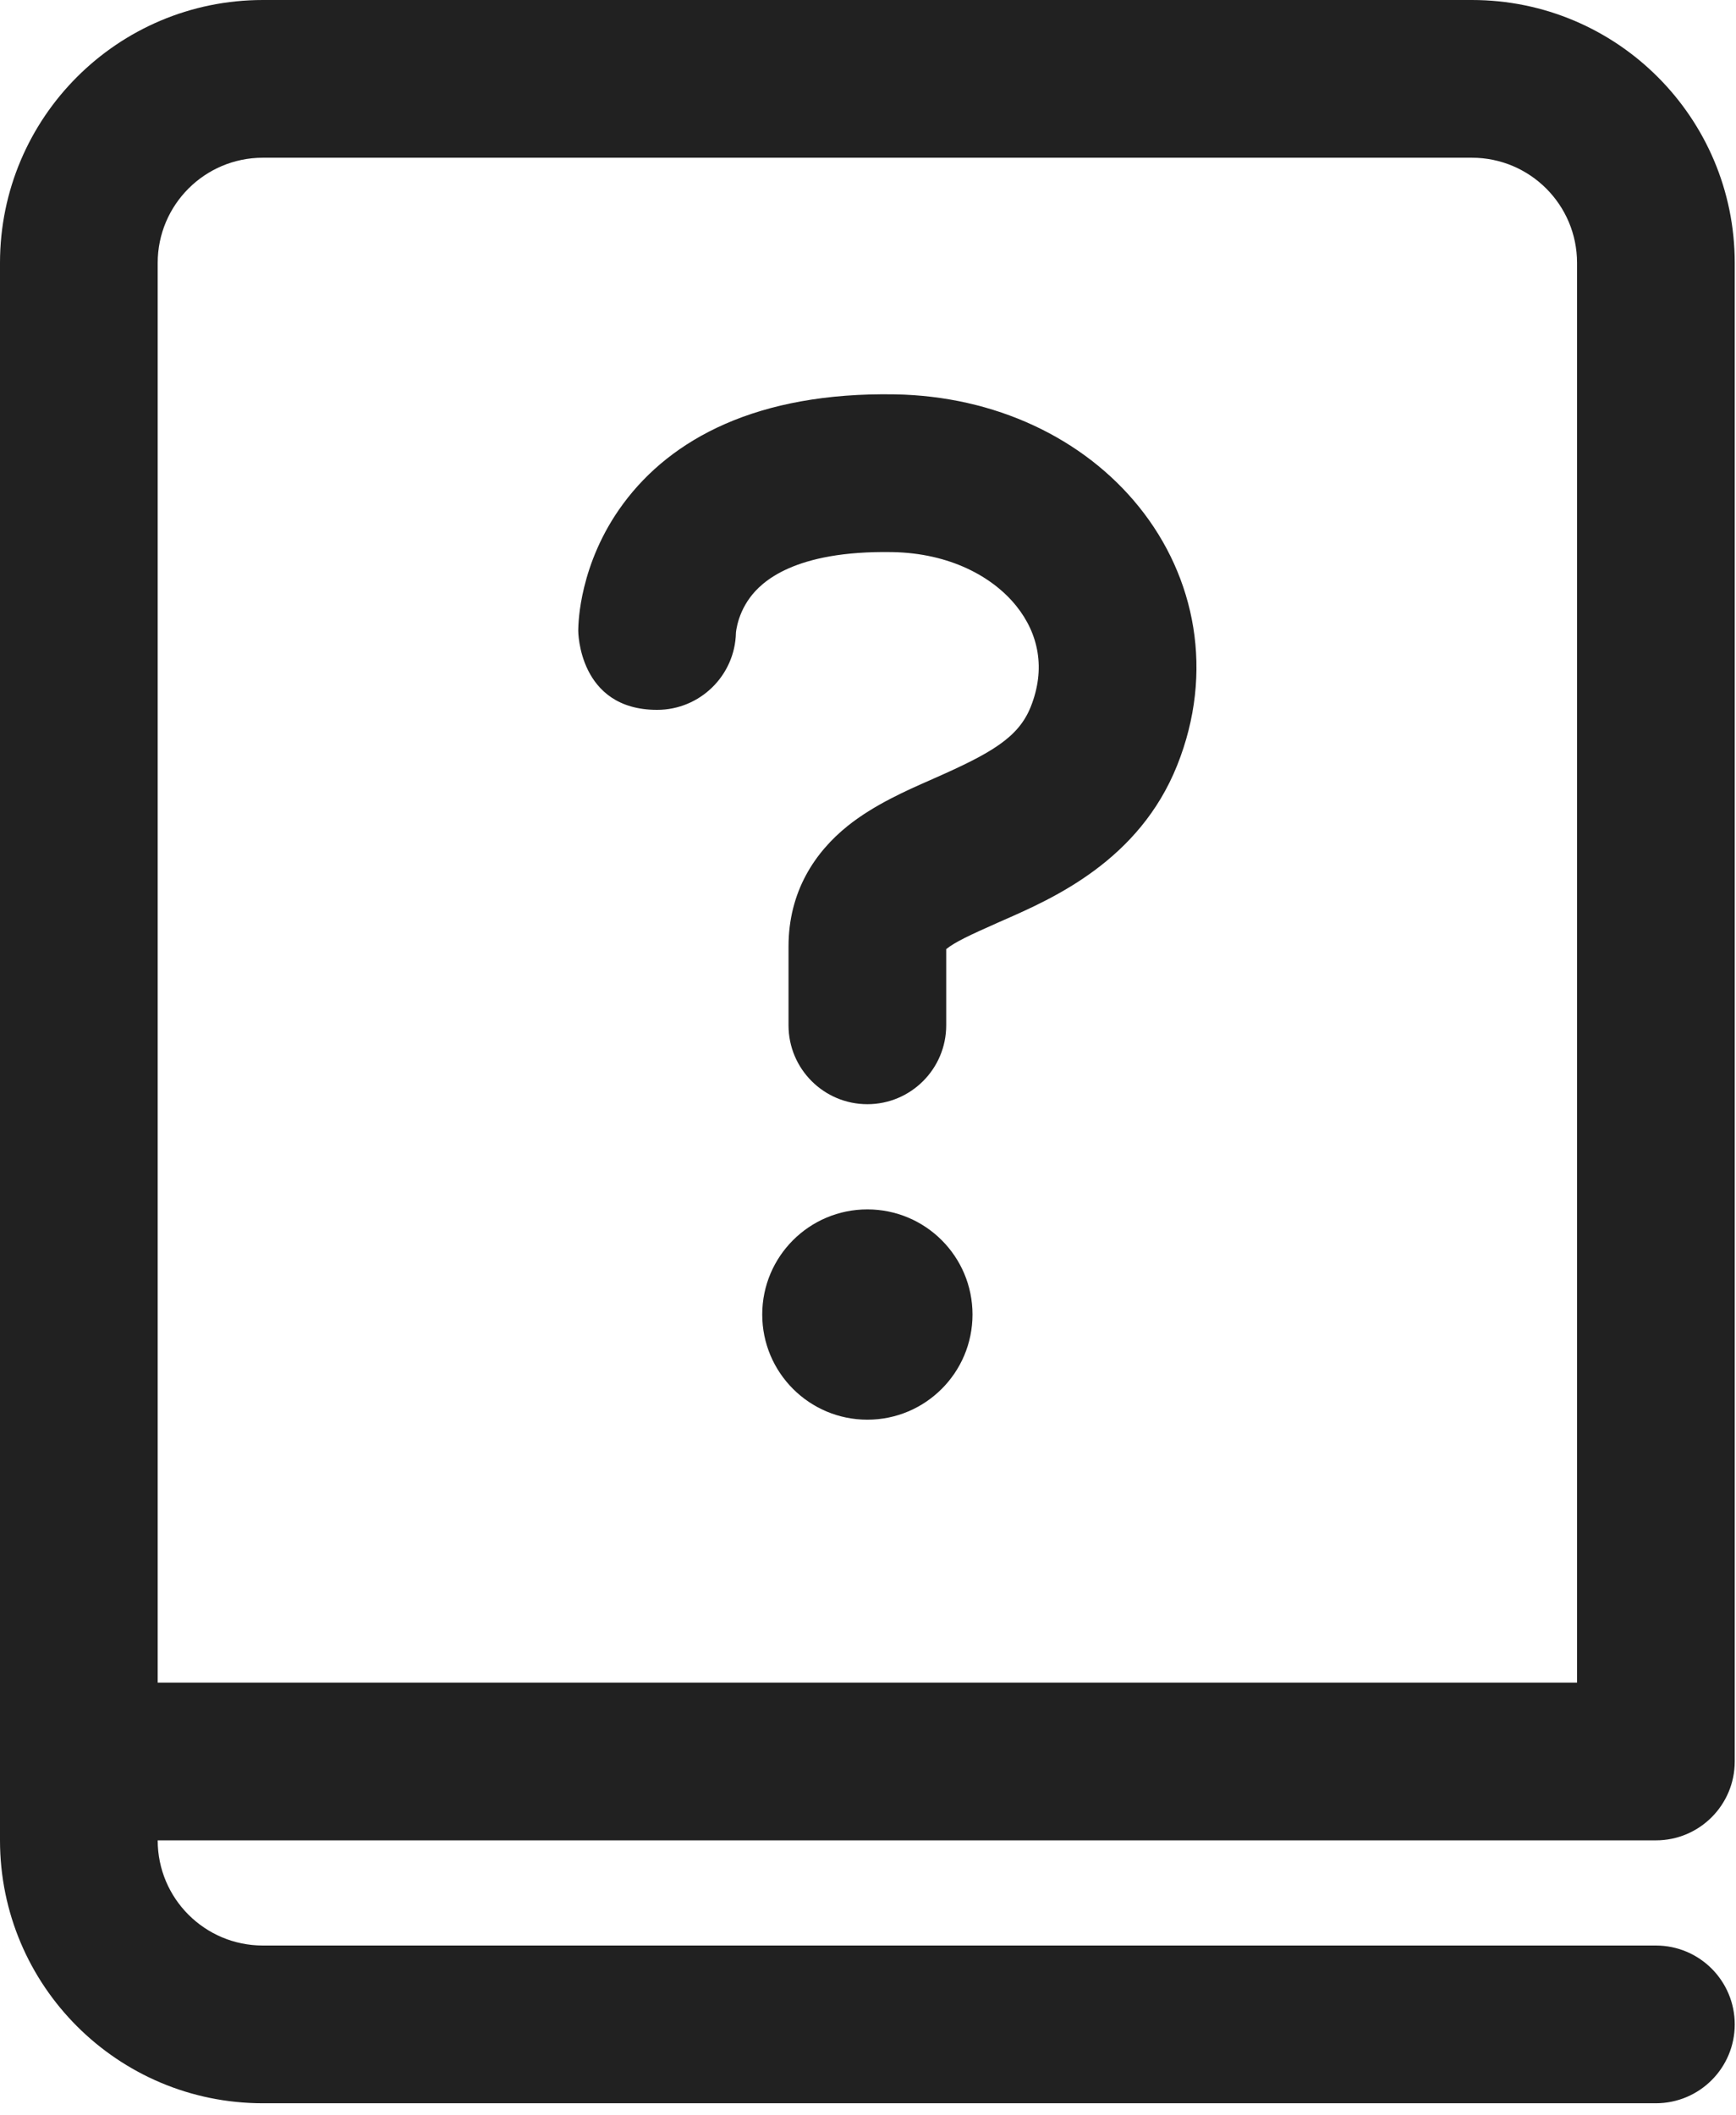 <svg width="55" height="67" viewBox="0 0 55 67" fill="none" xmlns="http://www.w3.org/2000/svg">
<path d="M23.316 20.044C23.285 21.396 22.178 22.484 20.818 22.484C18.32 22.484 18.32 19.982 18.32 19.982V19.978L18.32 19.97L18.32 19.953C18.321 19.904 18.322 19.855 18.325 19.806C18.329 19.726 18.336 19.624 18.348 19.506C18.373 19.268 18.42 18.956 18.509 18.593C18.686 17.87 19.038 16.909 19.747 15.952C21.259 13.909 23.977 12.415 28.356 12.491C31.519 12.546 34.328 13.873 36.087 16.056C37.876 18.277 38.478 21.285 37.294 24.244C36.088 27.26 33.359 28.458 31.791 29.146L31.621 29.221C30.693 29.631 30.249 29.845 29.983 30.058L29.978 30.062V32.474C29.979 33.853 28.86 34.974 27.48 34.974C26.101 34.974 24.982 33.856 24.982 32.477V29.978C24.982 28.236 25.821 26.99 26.858 26.159C27.691 25.491 28.738 25.031 29.476 24.707L29.604 24.65C31.408 23.854 32.266 23.361 32.655 22.389C33.137 21.184 32.906 20.072 32.196 19.191C31.457 18.273 30.102 17.519 28.269 17.487C25.154 17.433 24.124 18.437 23.763 18.925C23.535 19.233 23.419 19.546 23.362 19.78C23.334 19.895 23.322 19.982 23.317 20.025L23.316 20.044Z" fill="#212121"/>
<path d="M27.48 44.967C29.32 44.967 30.811 43.476 30.811 41.636C30.811 39.797 29.32 38.306 27.48 38.306C25.64 38.306 24.149 39.797 24.149 41.636C24.149 43.476 25.64 44.967 27.48 44.967Z" fill="#212121"/>
<path d="M0 8.327C0 3.728 3.728 0 8.327 0H46.633C51.232 0 54.96 3.728 54.96 8.327V55.793C54.96 57.172 53.842 58.291 52.462 58.291H4.996C4.996 60.131 6.488 61.622 8.327 61.622H52.462C53.842 61.622 54.96 62.74 54.96 64.12C54.96 65.5 53.842 66.618 52.462 66.618H8.327C3.728 66.618 0 62.89 0 58.291V8.327ZM4.996 8.327V53.294H49.964V8.327C49.964 6.488 48.472 4.996 46.633 4.996H8.327C6.488 4.996 4.996 6.488 4.996 8.327Z" fill="#212121"/>
</svg>
